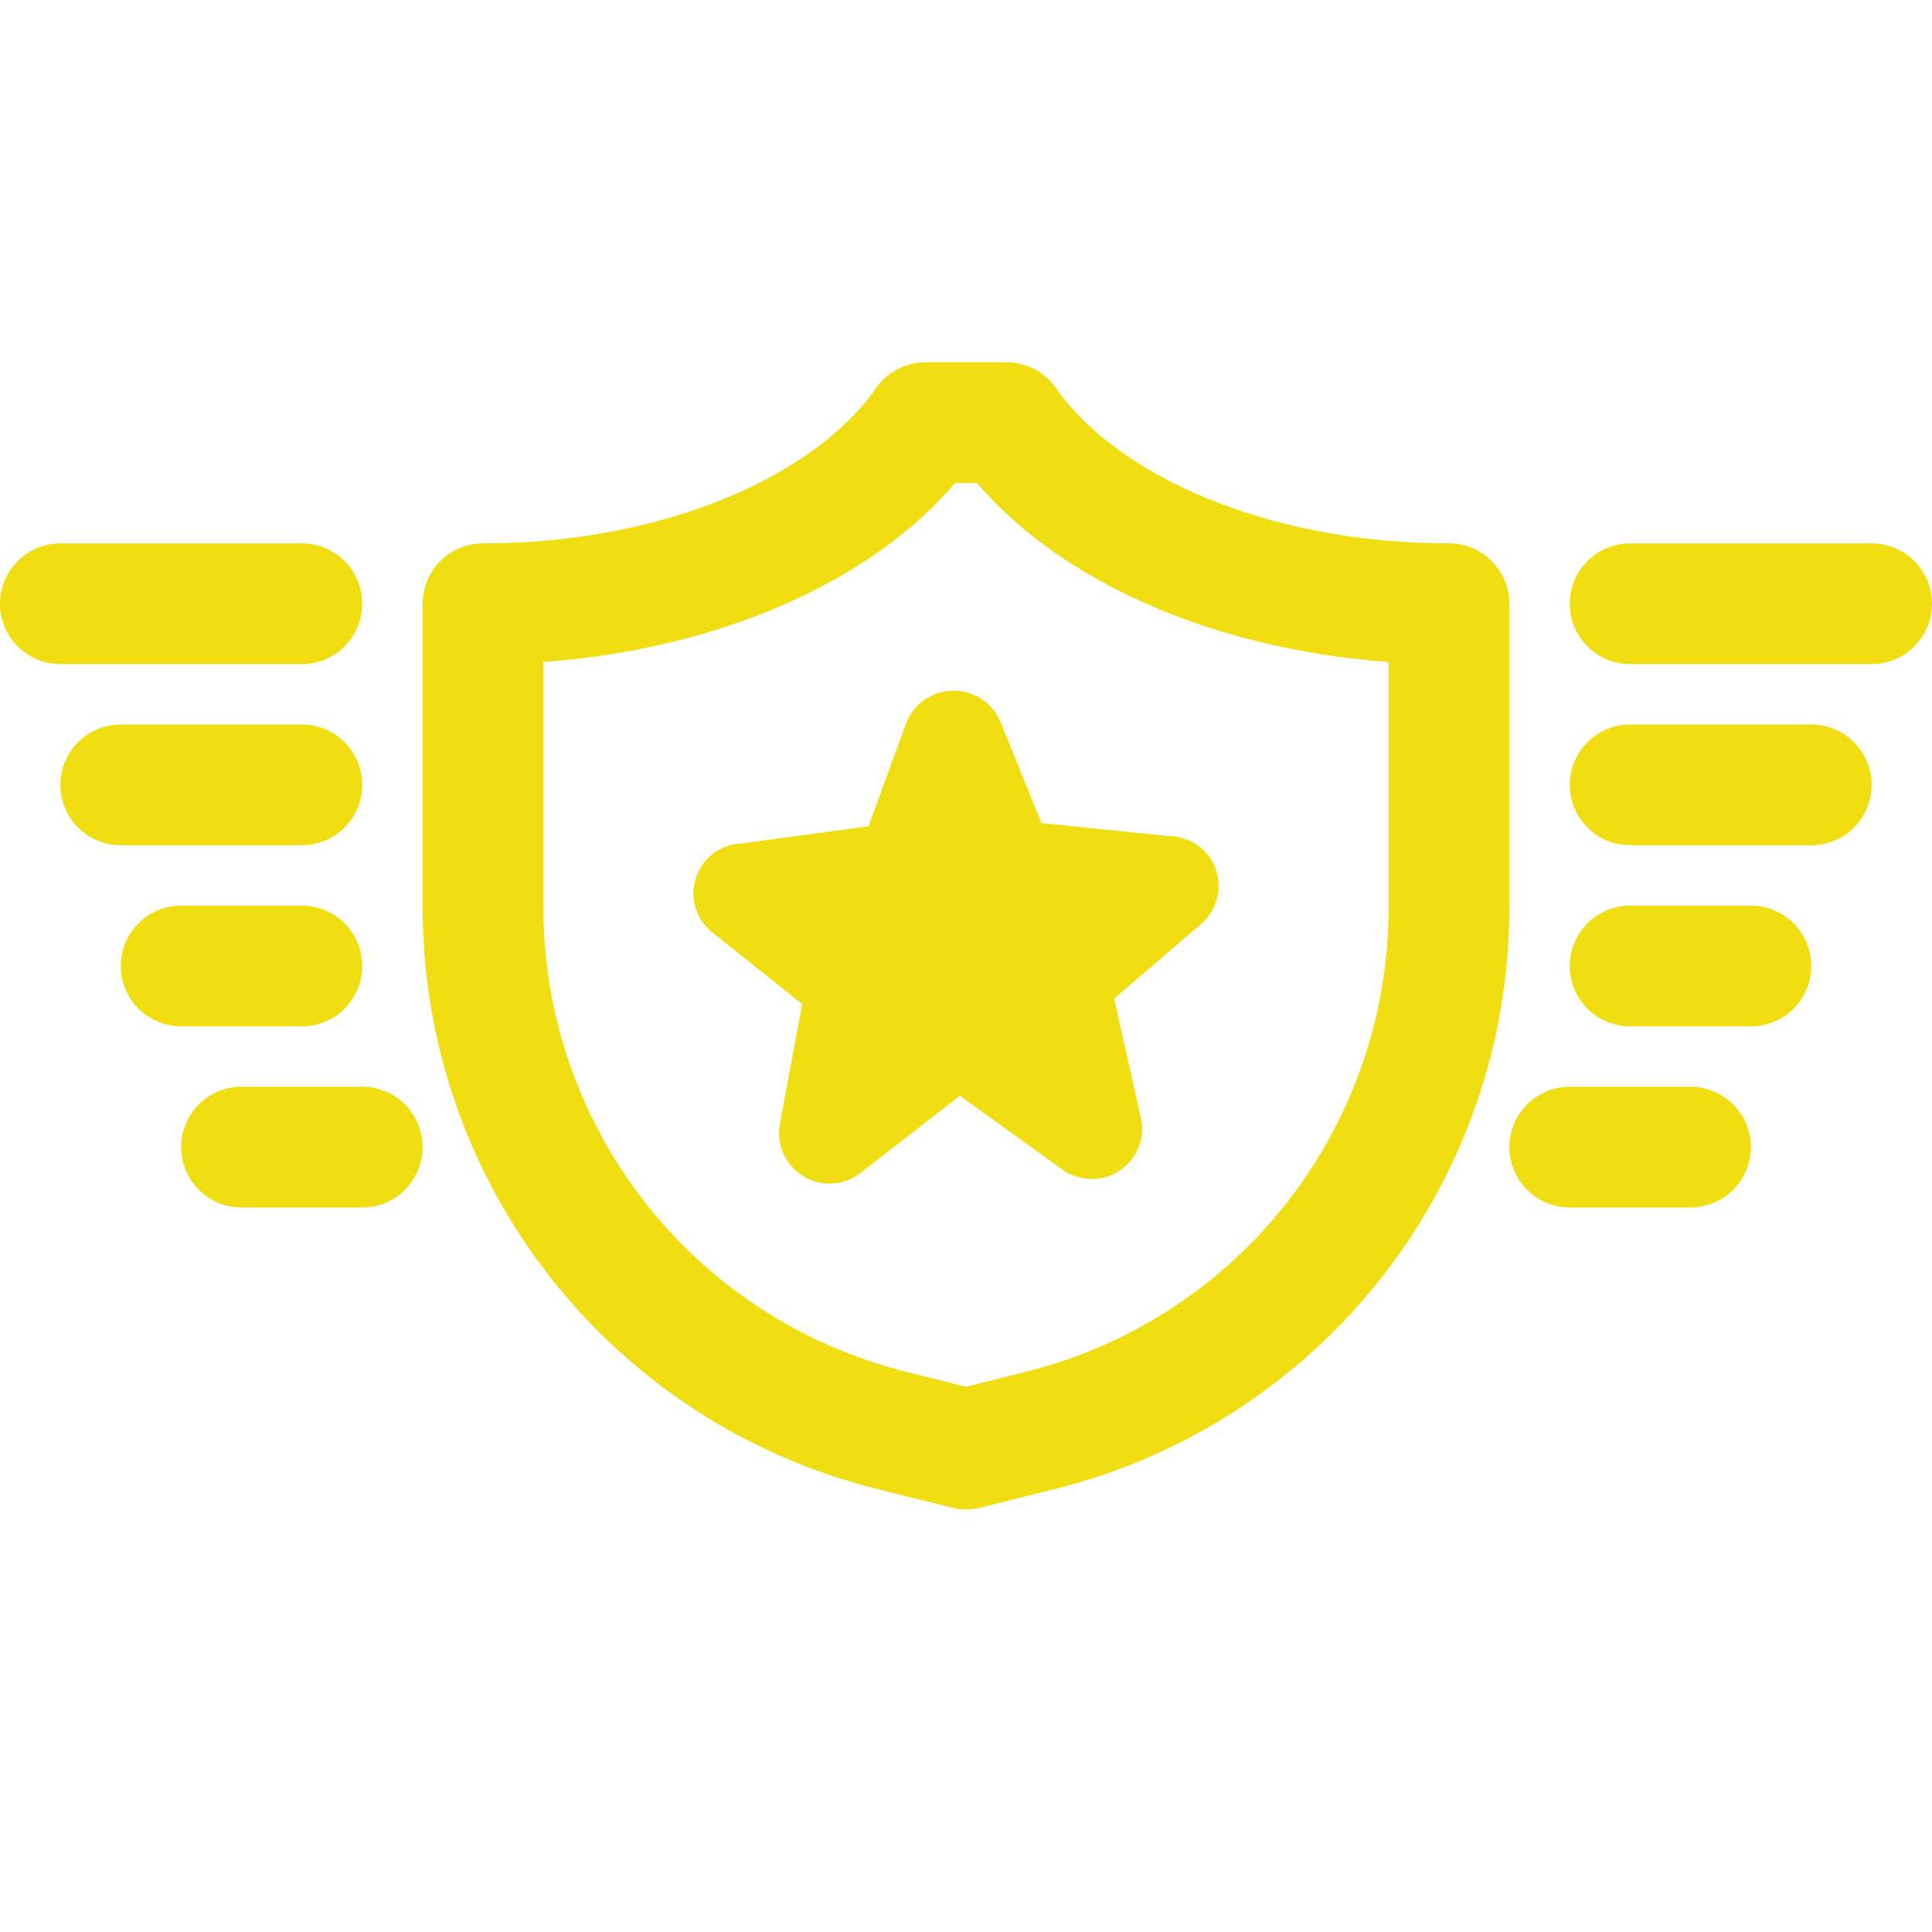 <svg id="reputation" stroke="#f0dd12" viewBox="0 0 32 32" fill="none" xmlns="http://www.w3.org/2000/svg">
  <path
    d="M16.67 7H15.33C14.1 8.765 11.28 10 8 10V15.033C8 17.023 8.666 18.956 9.89 20.525C11.115 22.093 12.829 23.207 14.76 23.69L16 24L17.24 23.69C19.171 23.207 20.885 22.093 22.11 20.525C23.334 18.956 24 17.023 24 15.033V10C20.72 10 17.905 8.765 16.67 7Z"
    stroke="#f0dd12" stroke-width="2" stroke-linecap="round" stroke-linejoin="round" />
  <path
    d="M15.47 12.17L14.752 14.14L12.321 14.47C12.25 14.468 12.18 14.489 12.122 14.53C12.064 14.572 12.021 14.631 12 14.699C11.979 14.767 11.98 14.839 12.004 14.906C12.027 14.973 12.073 15.031 12.132 15.07L13.832 16.427L13.414 18.678C13.395 18.746 13.399 18.818 13.423 18.884C13.447 18.95 13.492 19.006 13.55 19.046C13.608 19.085 13.677 19.106 13.748 19.104C13.818 19.102 13.886 19.078 13.942 19.036L15.887 17.526L17.887 18.966C17.944 19.007 18.013 19.029 18.084 19.029C18.154 19.028 18.223 19.006 18.28 18.964C18.337 18.923 18.379 18.864 18.401 18.797C18.422 18.73 18.423 18.658 18.401 18.591L17.901 16.355L19.552 14.939C19.609 14.897 19.65 14.839 19.671 14.771C19.692 14.704 19.69 14.632 19.666 14.566C19.643 14.5 19.599 14.443 19.54 14.404C19.482 14.365 19.412 14.346 19.342 14.349L16.9 14.1L16.113 12.156C16.087 12.091 16.042 12.035 15.984 11.997C15.925 11.958 15.857 11.938 15.787 11.939C15.717 11.941 15.649 11.964 15.592 12.005C15.536 12.046 15.493 12.104 15.47 12.17Z"
    fill="#f0dd12" />
  <path d="M1 10H5" stroke="#f0dd12" stroke-width="2" stroke-linecap="round" stroke-linejoin="round" />
  <path d="M2 13H5" stroke="#f0dd12" stroke-width="2" stroke-linecap="round" stroke-linejoin="round" />
  <path d="M3 16H5" stroke="#f0dd12" stroke-width="2" stroke-linecap="round" stroke-linejoin="round" />
  <path d="M4 19H6" stroke="#f0dd12" stroke-width="2" stroke-linecap="round" stroke-linejoin="round" />
  <path d="M31 10H27" stroke="#f0dd12" stroke-width="2" stroke-linecap="round" stroke-linejoin="round" />
  <path d="M30 13H27" stroke="#f0dd12" stroke-width="2" stroke-linecap="round" stroke-linejoin="round" />
  <path d="M29 16H27" stroke="#f0dd12" stroke-width="2" stroke-linecap="round" stroke-linejoin="round" />
  <path d="M28 19H26" stroke="#f0dd12" stroke-width="2" stroke-linecap="round" stroke-linejoin="round" />
</svg>